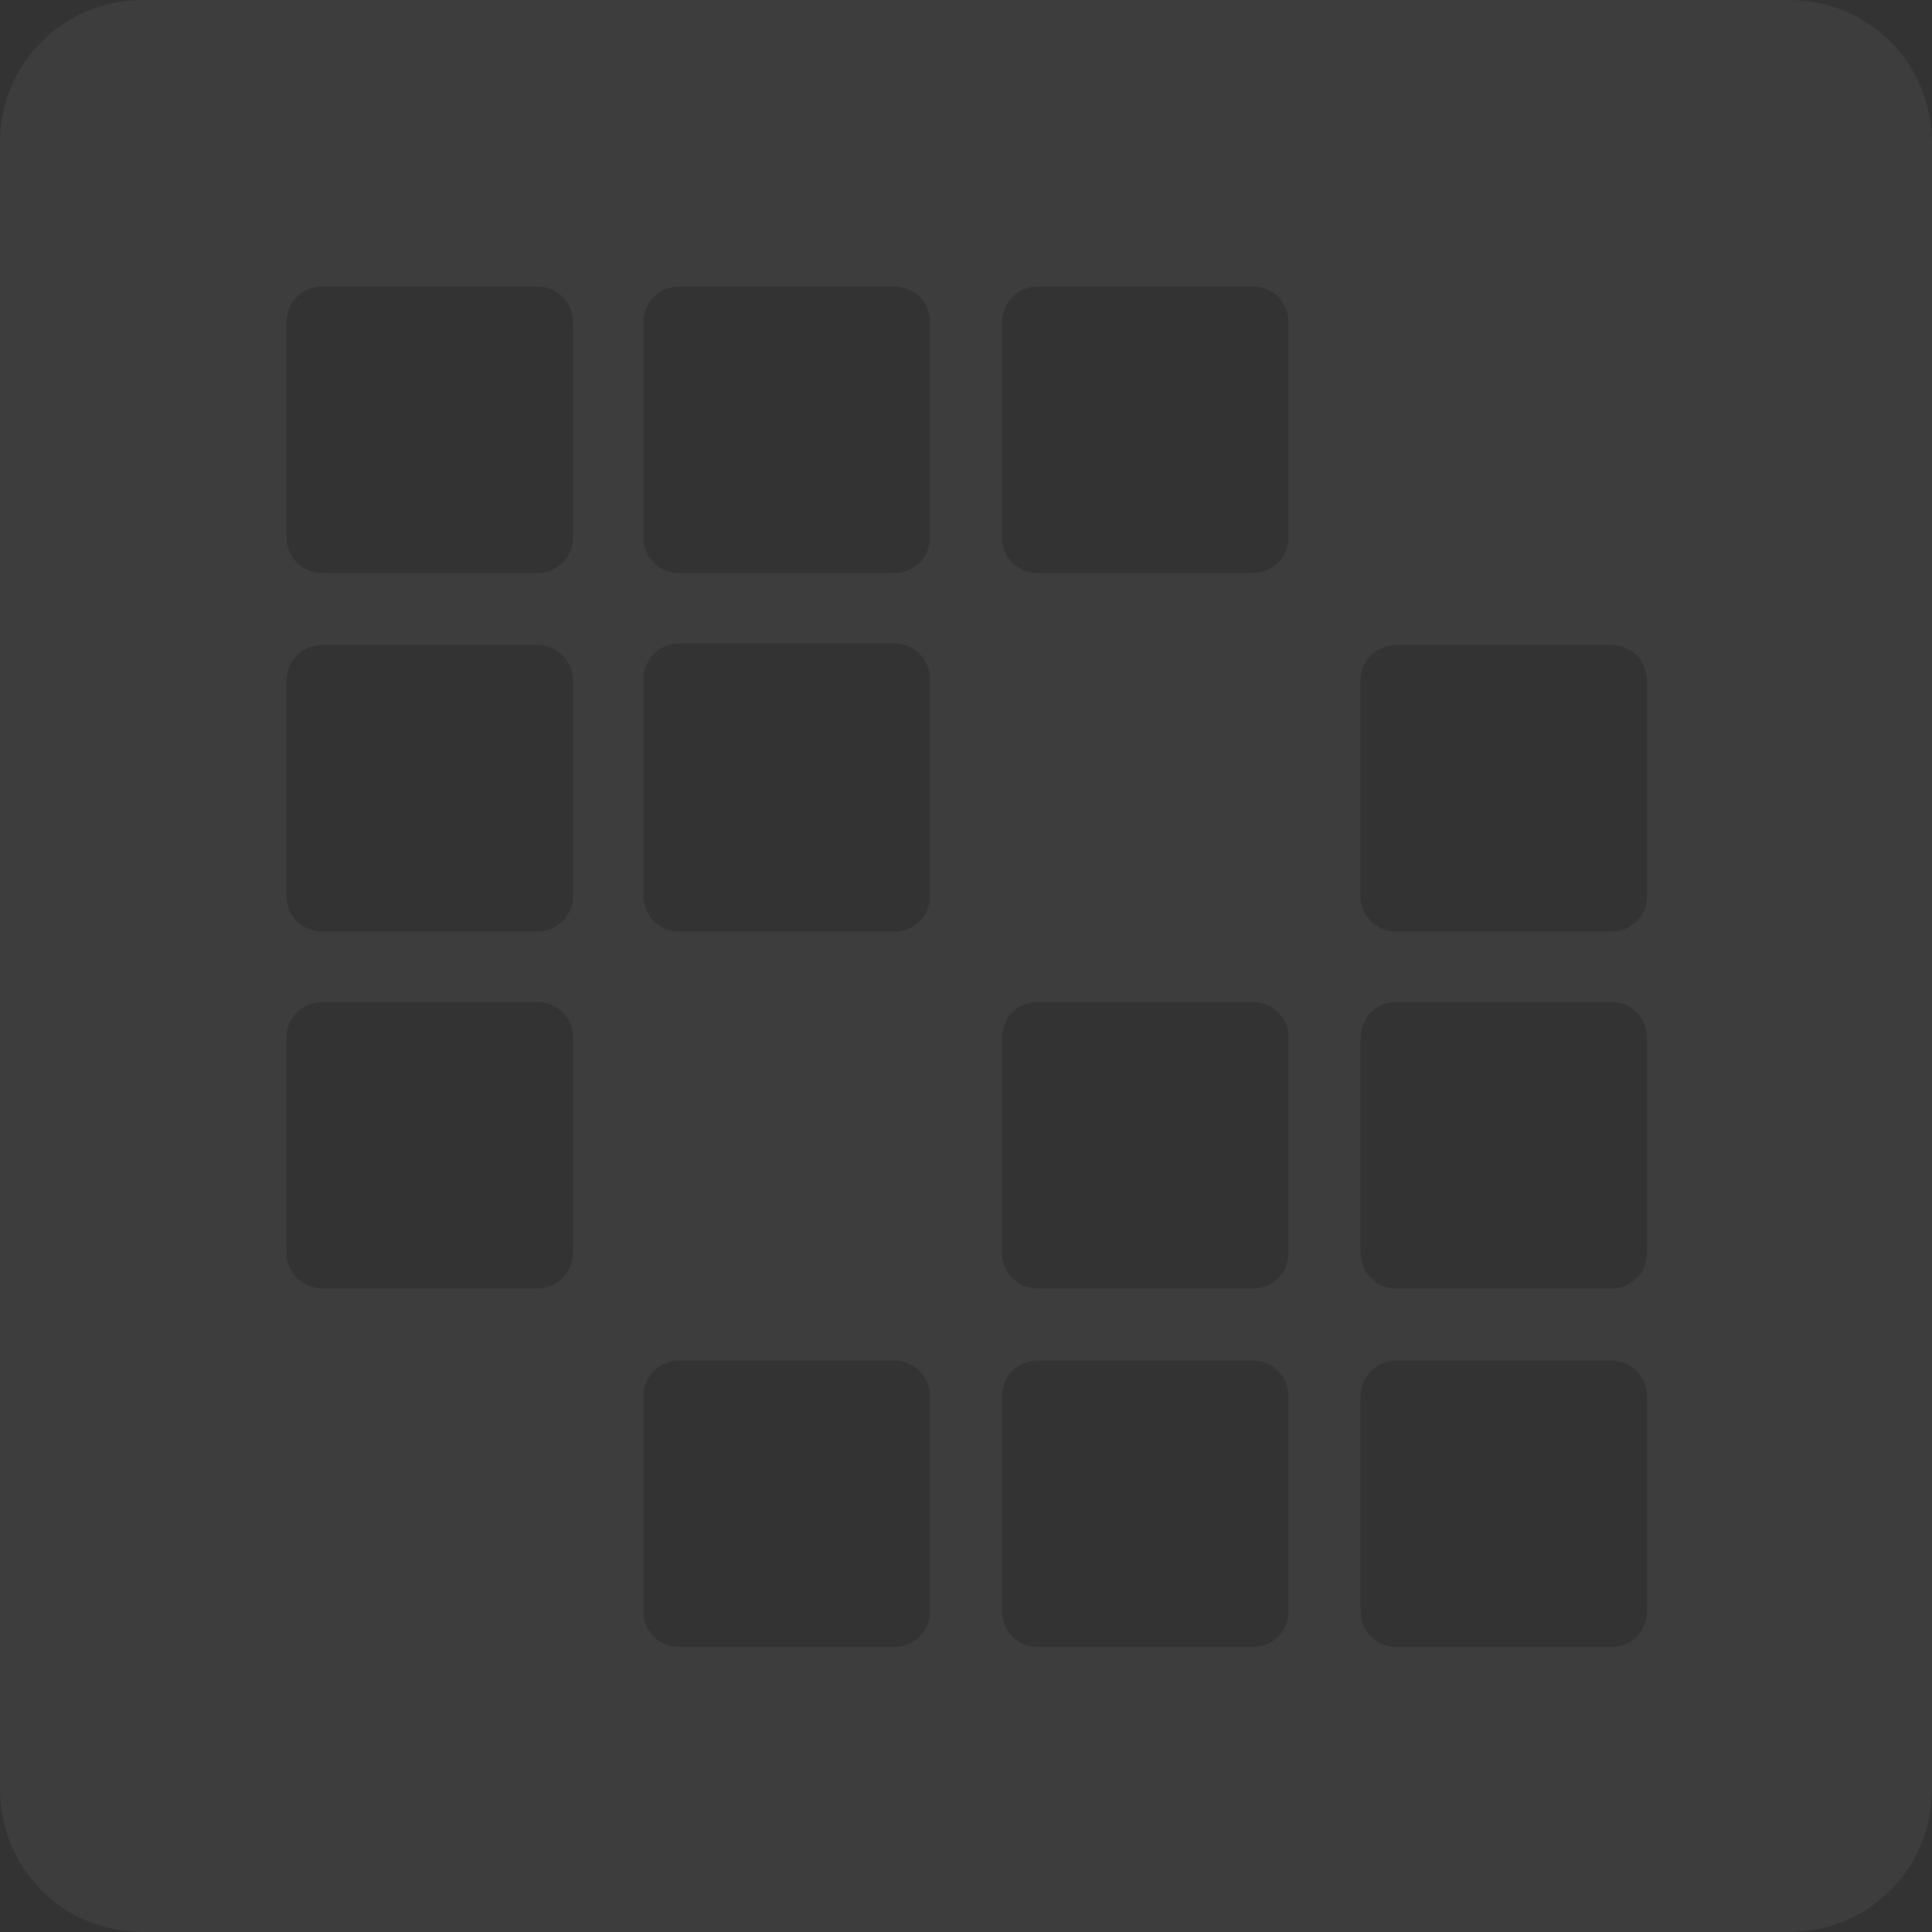 <svg width="600" height="600" viewBox="0 0 600 600" fill="none" xmlns="http://www.w3.org/2000/svg">
<rect x="0" y="0" width="600" height="600" fill="#333333" stroke="none"/>
<g clip-path="url(#clip0_1779_19906)">
<path opacity="0.05" fill-rule="evenodd" clip-rule="evenodd" d="M44.246 0C19.935 0 0 19.449 0 44.246V555.753C0 580.065 19.449 600 44.246 600H555.754C580.065 600 600 580.551 600 555.753V44.246C600 19.935 580.551 0 555.754 0H44.246ZM88.978 100.162C88.978 93.841 93.84 88.979 100.161 88.979H166.774C173.095 88.979 177.957 93.841 177.957 100.162V166.775C177.957 173.096 173.095 177.958 166.774 177.958H100.161C93.84 177.958 88.978 173.096 88.978 166.775V100.162ZM211.019 88.979C204.698 88.979 199.836 93.841 199.836 100.162V166.775C199.836 173.096 204.698 177.958 211.019 177.958H277.632C283.953 177.958 288.815 173.096 288.815 166.775V100.162C288.815 93.841 283.953 88.979 277.632 88.979H211.019ZM311.183 100.162C311.183 93.841 316.045 88.979 322.366 88.979H388.979C395.3 88.979 400.162 93.841 400.162 100.162V166.775C400.162 173.096 395.3 177.958 388.979 177.958H322.366C316.045 177.958 311.183 173.096 311.183 166.775V100.162ZM100.161 200.324C93.84 200.324 88.978 205.186 88.978 211.507V278.12C88.978 284.44 93.84 289.303 100.161 289.303H166.774C173.095 289.303 177.957 284.44 177.957 278.12V211.507C177.957 205.186 173.095 200.324 166.774 200.324H100.161ZM199.836 211.02C199.836 204.7 204.698 199.837 211.019 199.837H277.632C283.953 199.837 288.815 204.7 288.815 211.02V278.119C288.815 284.44 283.953 289.302 277.632 289.302H211.019C204.698 289.302 199.836 284.44 199.836 278.119V211.02ZM433.711 200.324C427.39 200.324 422.528 205.186 422.528 211.507V278.12C422.528 284.44 427.39 289.303 433.711 289.303H500.324C506.645 289.303 511.507 284.44 511.507 278.12V211.507C511.507 205.186 506.645 200.324 500.324 200.324H433.711ZM88.978 322.366C88.978 316.045 93.84 311.183 100.161 311.183H166.774C173.095 311.183 177.957 316.045 177.957 322.366V388.979C177.957 395.3 173.095 400.162 166.774 400.162H100.161C93.84 400.162 88.978 395.3 88.978 388.979V322.366ZM322.366 311.183C316.045 311.183 311.183 316.045 311.183 322.366V388.979C311.183 395.3 316.045 400.162 322.366 400.162H388.979C395.3 400.162 400.162 395.3 400.162 388.979V322.366C400.162 316.045 395.3 311.183 388.979 311.183H322.366ZM422.528 322.366C422.528 316.045 427.39 311.183 433.711 311.183H500.324C506.645 311.183 511.507 316.045 511.507 322.366V388.979C511.507 395.3 506.645 400.162 500.324 400.162H433.711C427.39 400.162 422.528 395.3 422.528 388.979V322.366ZM211.019 422.528C204.698 422.528 199.836 427.39 199.836 433.711V500.324C199.836 506.644 204.698 511.507 211.019 511.507H277.632C283.953 511.507 288.815 506.644 288.815 500.324V433.711C288.815 427.39 283.953 422.528 277.632 422.528H211.019ZM311.183 433.711C311.183 427.39 316.045 422.528 322.366 422.528H388.979C395.3 422.528 400.162 427.39 400.162 433.711V500.324C400.162 506.644 395.3 511.507 388.979 511.507H322.366C316.045 511.507 311.183 506.644 311.183 500.324V433.711ZM433.711 422.528C427.39 422.528 422.528 427.39 422.528 433.711V500.324C422.528 506.644 427.39 511.507 433.711 511.507H500.324C506.645 511.507 511.507 506.644 511.507 500.324V433.711C511.507 427.39 506.645 422.528 500.324 422.528H433.711Z" fill="white"/>
</g>
<defs>
<clipPath id="clip0_1779_19906">
<rect width="600" height="600" fill="white"/>
</clipPath>
</defs>
</svg>
